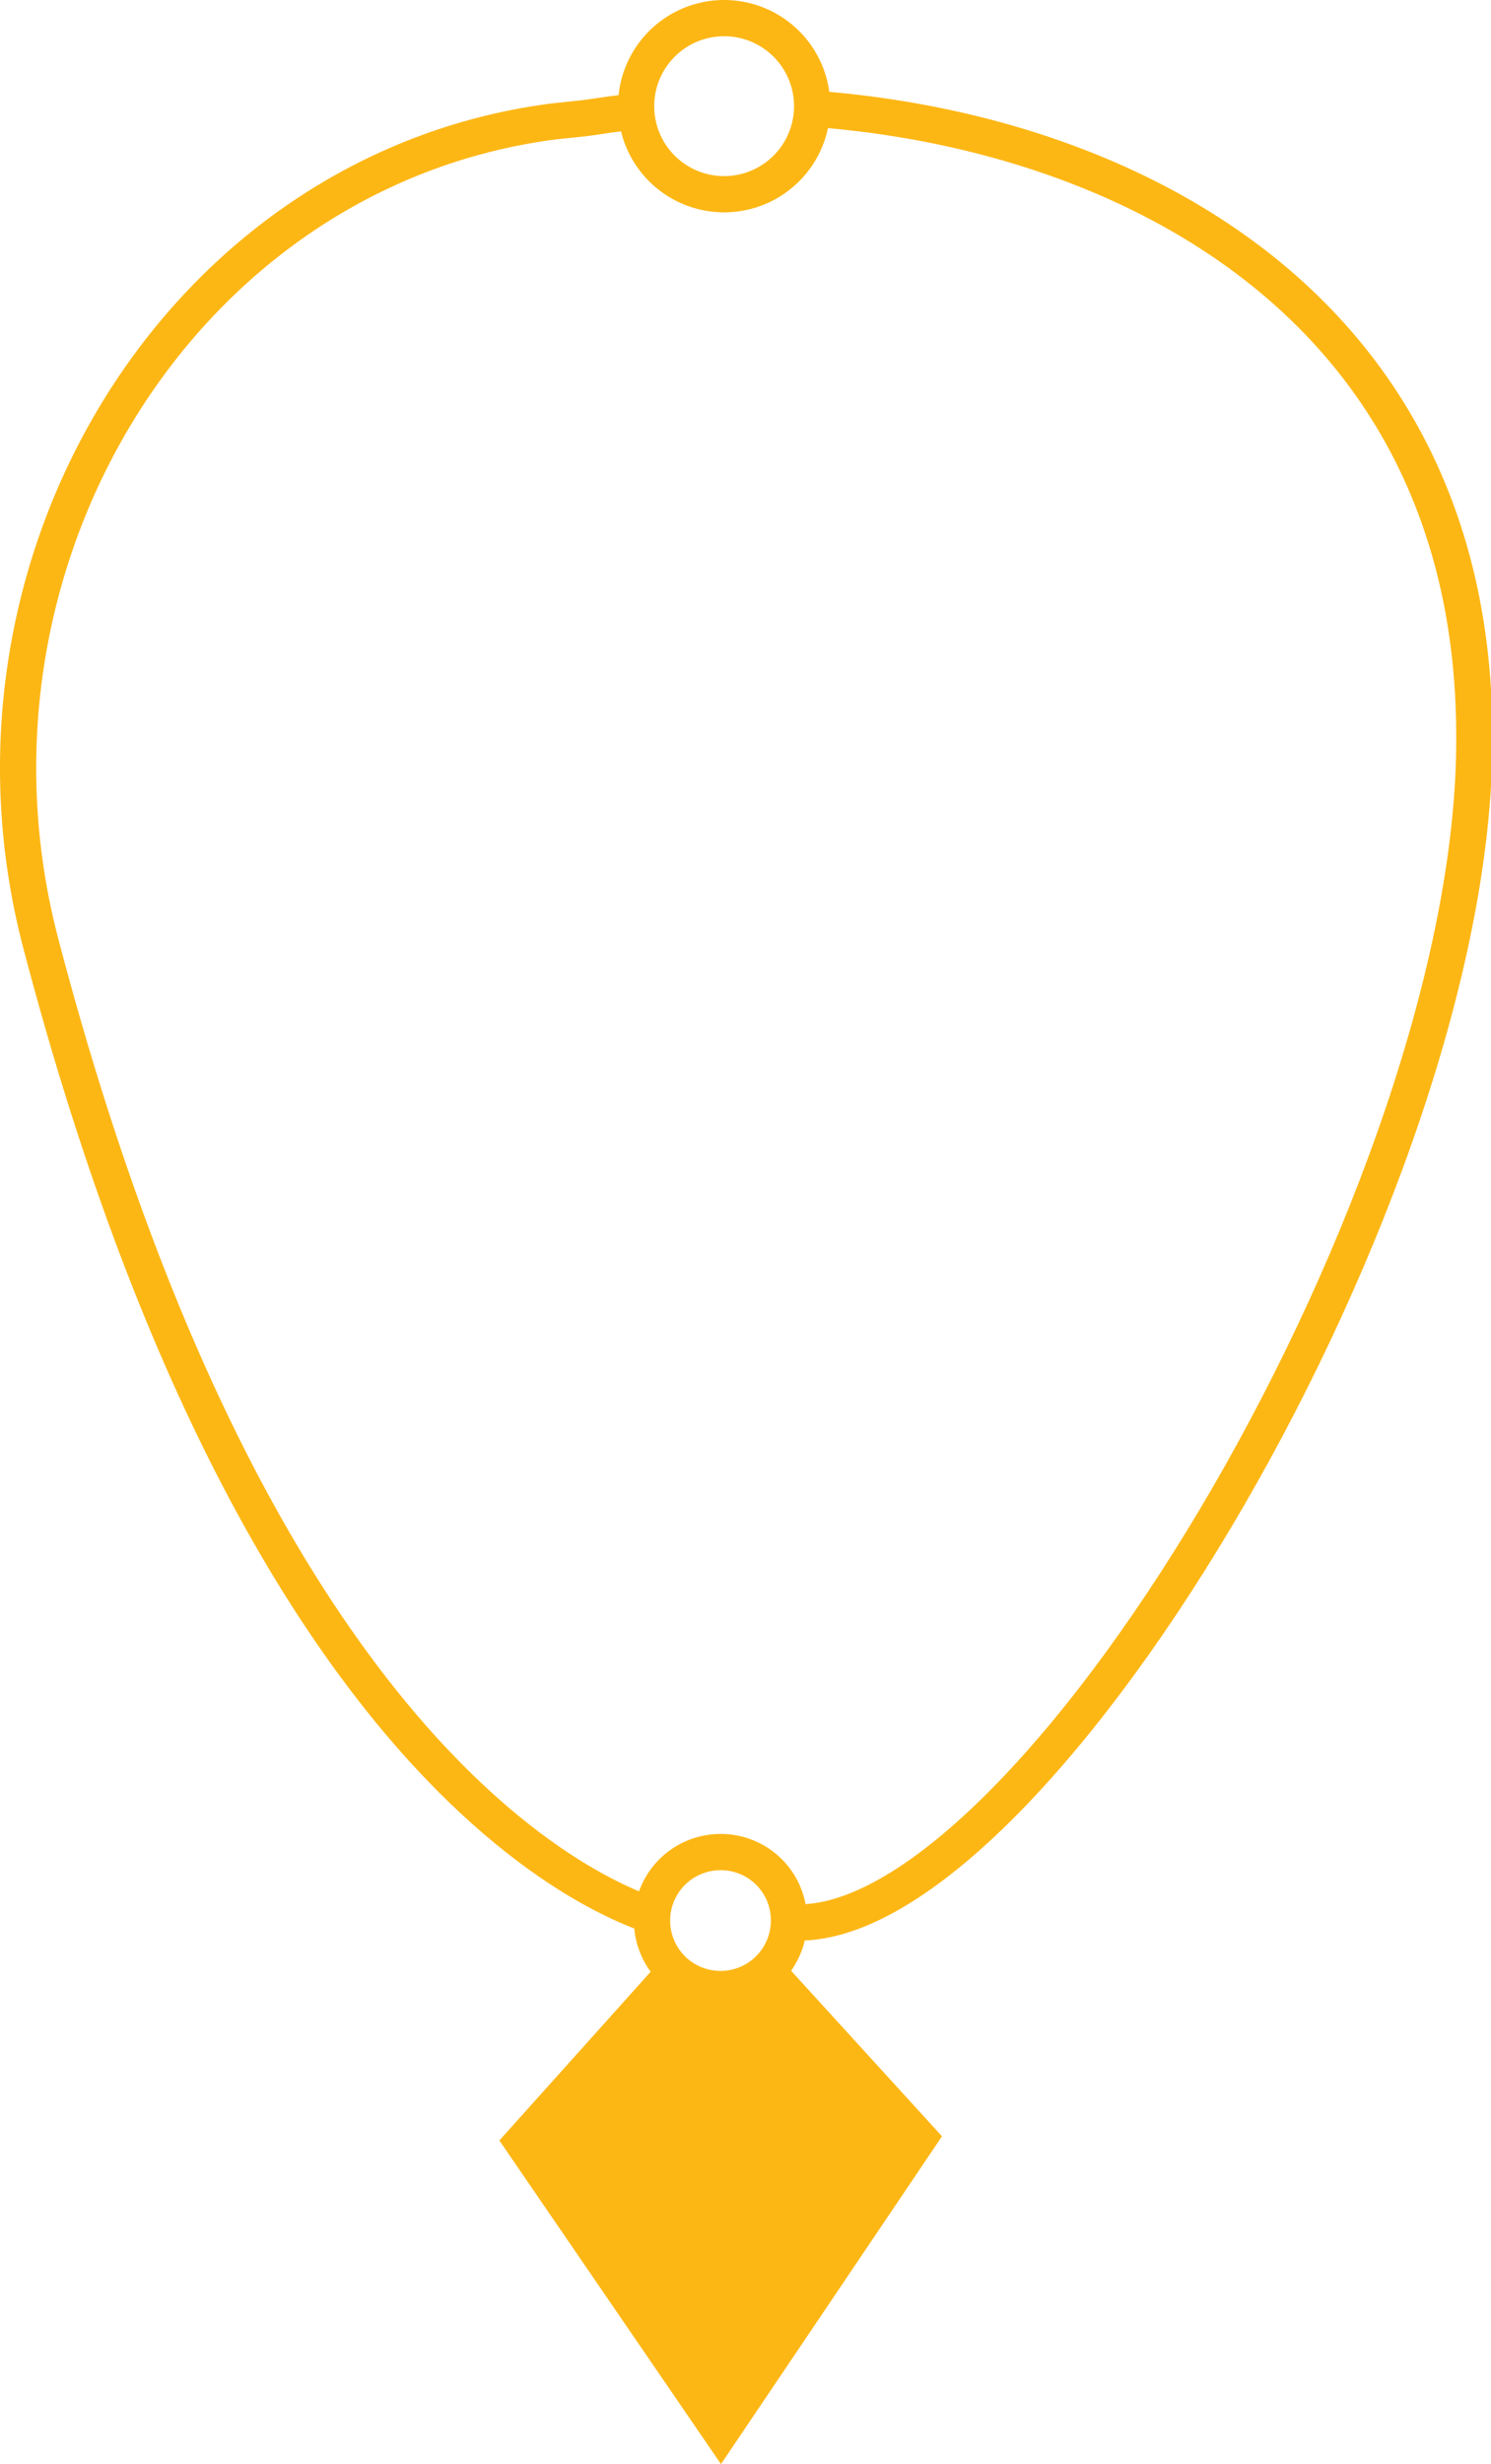 <svg id="Xin" xmlns="http://www.w3.org/2000/svg" width="41.16" height="68" viewBox="0 0 41.16 68">
  <defs>
    <style>

      #Xin:hover .cls-2 { fill: #0E1242; }

      .cls-1 {
        fill: none;
      }

      .cls-1, .cls-2, .cls-3 {
        stroke: #fdb715;
        stroke-miterlimit: 10;
      }

      .cls-2 {
        fill: #fdb715;
        transition: all ease 1s;
      }

      .cls-3 {
        fill: #fff;
      }
    </style>
  </defs>
  <path id="Necklace" class="cls-1" d="M18.66,53.05s-10.9-1.75-17.53-27C-1.61,15.64,4.87,4.88,15,3.39c.44-.07.9-.09,1.36-.16,9.94-1.55,24.4,2.59,24.34,17.19,0,12.4-11.92,32.36-18.51,32.63"/>
  <path id="Stone" class="cls-2" d="M25.37,59,19.9,67.11l-5.48-8L19.9,53Z"/>
  <path id="Circle" class="cls-3" d="M21.78,53a1.89,1.89,0,1,1-1.88-1.89A1.88,1.88,0,0,1,21.78,53ZM20,.5a2.43,2.43,0,1,0,2.42,2.43A2.43,2.43,0,0,0,20,.5Z"/>
</svg>
